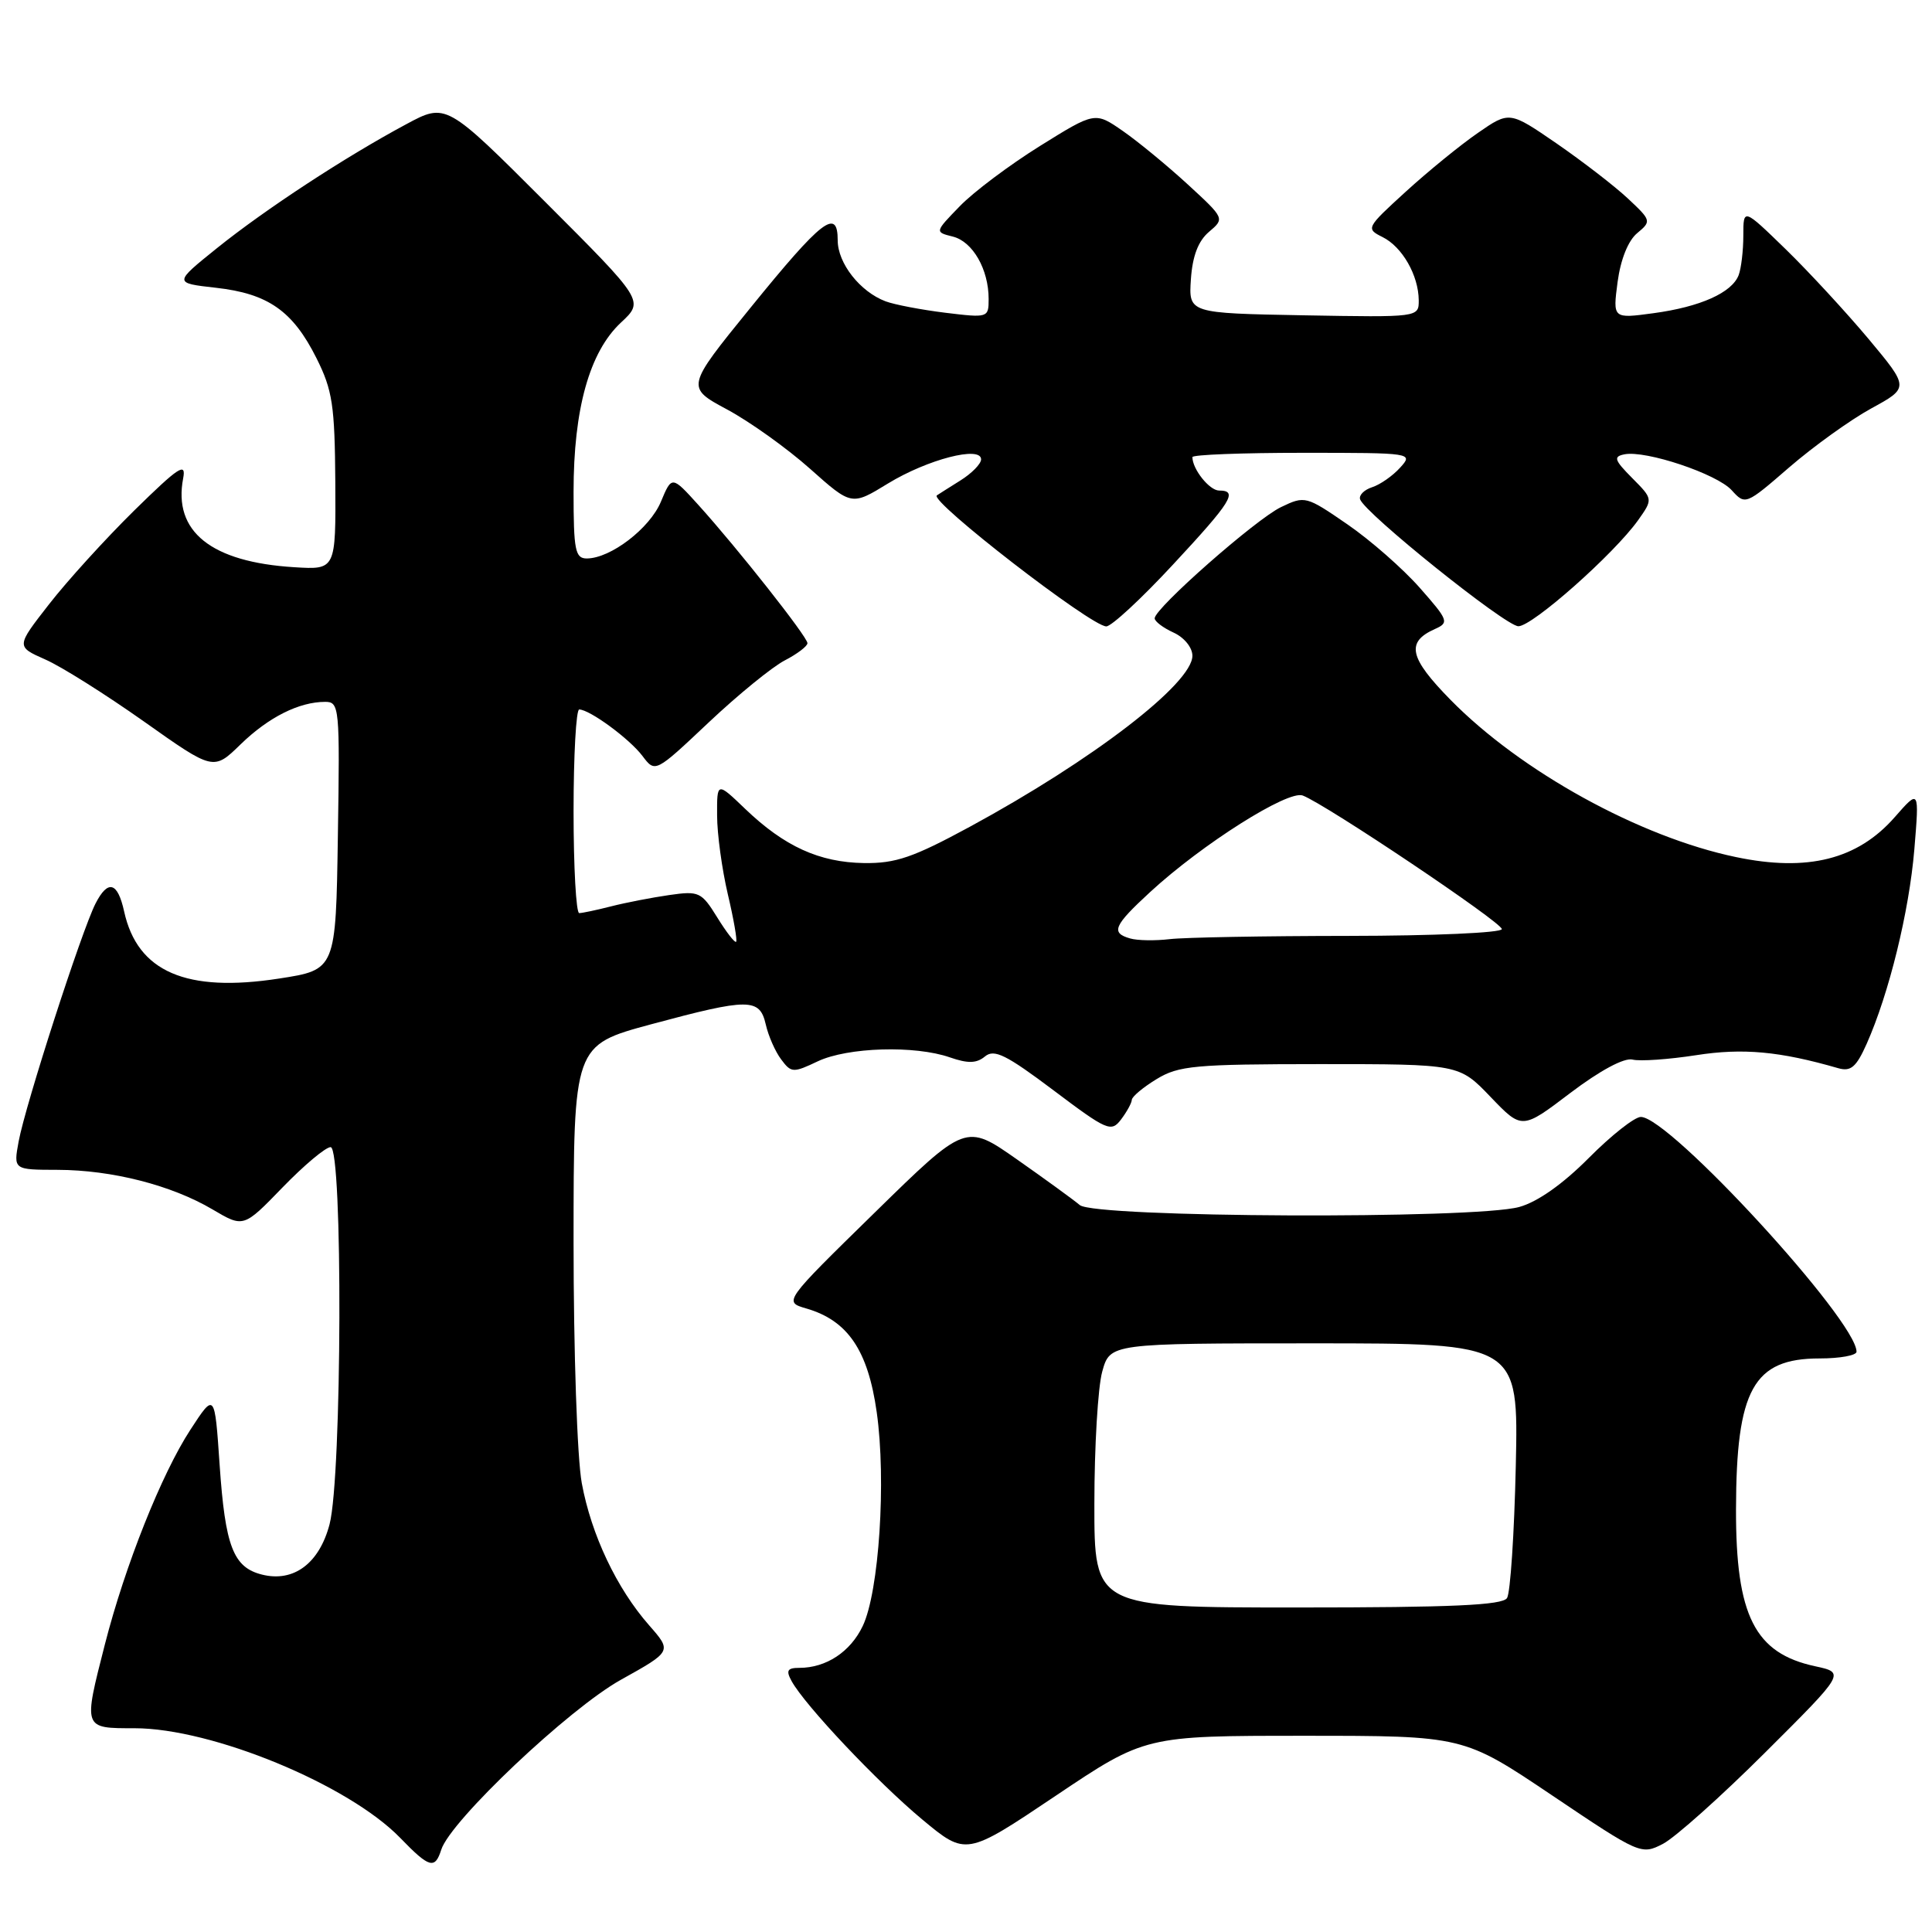 <?xml version="1.0" encoding="UTF-8" standalone="no"?>
<!DOCTYPE svg PUBLIC "-//W3C//DTD SVG 1.1//EN" "http://www.w3.org/Graphics/SVG/1.1/DTD/svg11.dtd" >
<svg xmlns="http://www.w3.org/2000/svg" xmlns:xlink="http://www.w3.org/1999/xlink" version="1.1" viewBox="0 0 256 256">
 <g >
 <path fill="currentColor"
d=" M 58.47 245.09 C 59.68 241.27 75.39 226.41 82.27 222.58 C 89.04 218.81 89.04 218.81 86.02 215.37 C 81.72 210.48 78.35 203.37 77.09 196.53 C 76.48 193.24 76.00 179.11 76.00 164.57 C 76.01 138.50 76.01 138.50 86.25 135.73 C 99.26 132.23 100.66 132.23 101.47 135.75 C 101.81 137.26 102.73 139.35 103.51 140.38 C 104.84 142.17 105.10 142.18 108.36 140.63 C 112.32 138.76 121.23 138.49 125.87 140.11 C 128.27 140.94 129.40 140.91 130.52 139.98 C 131.74 138.97 133.33 139.76 139.58 144.46 C 146.71 149.83 147.24 150.06 148.55 148.33 C 149.31 147.32 149.95 146.16 149.97 145.74 C 149.99 145.31 151.46 144.08 153.25 142.99 C 156.18 141.20 158.32 141.01 174.92 141.00 C 193.34 141.00 193.34 141.00 197.50 145.34 C 201.67 149.69 201.67 149.69 208.08 144.82 C 212.02 141.84 215.20 140.13 216.32 140.40 C 217.31 140.65 221.10 140.38 224.73 139.82 C 230.93 138.85 235.82 139.30 243.57 141.54 C 245.24 142.02 245.96 141.41 247.34 138.32 C 250.31 131.64 252.97 120.79 253.66 112.55 C 254.32 104.56 254.32 104.56 251.06 108.28 C 246.14 113.89 239.52 115.55 230.04 113.57 C 217.29 110.92 201.54 102.24 192.21 92.74 C 186.72 87.15 186.26 85.08 190.13 83.35 C 192.04 82.50 191.93 82.20 188.13 77.89 C 185.92 75.38 181.61 71.59 178.54 69.48 C 173.06 65.71 172.91 65.67 169.73 67.20 C 166.39 68.81 153.00 80.60 153.00 81.93 C 153.00 82.34 154.12 83.19 155.50 83.82 C 156.91 84.46 158.00 85.80 158.00 86.89 C 158.00 90.57 144.77 100.73 128.51 109.55 C 121.00 113.62 118.68 114.42 114.48 114.36 C 108.57 114.27 103.94 112.16 98.75 107.19 C 95.00 103.59 95.00 103.59 95.02 108.05 C 95.02 110.50 95.67 115.20 96.44 118.49 C 97.22 121.79 97.71 124.62 97.54 124.79 C 97.37 124.97 96.24 123.51 95.03 121.55 C 92.95 118.19 92.62 118.03 88.67 118.60 C 86.38 118.93 82.92 119.60 81.00 120.09 C 79.08 120.58 77.16 120.99 76.75 120.99 C 76.34 121.00 76.00 114.92 76.00 107.50 C 76.00 100.08 76.34 94.00 76.75 94.01 C 78.14 94.02 83.42 97.90 85.13 100.17 C 86.82 102.41 86.82 102.41 93.89 95.74 C 97.78 92.07 102.32 88.37 103.98 87.51 C 105.64 86.65 107.00 85.62 106.99 85.22 C 106.99 84.39 97.72 72.64 92.54 66.91 C 89.02 63.02 89.02 63.02 87.57 66.49 C 86.09 70.02 80.91 73.99 77.75 74.00 C 76.22 74.00 76.00 72.91 76.00 65.18 C 76.00 54.18 78.11 46.64 82.27 42.75 C 85.36 39.87 85.36 39.87 72.23 26.74 C 59.11 13.62 59.11 13.62 53.81 16.47 C 45.72 20.81 35.14 27.74 28.75 32.88 C 23.01 37.50 23.01 37.50 28.60 38.13 C 35.52 38.90 38.80 41.20 41.93 47.45 C 44.06 51.70 44.36 53.70 44.43 63.90 C 44.50 75.50 44.50 75.50 39.00 75.16 C 27.97 74.48 22.92 70.43 24.27 63.38 C 24.69 61.19 23.68 61.86 17.79 67.64 C 13.96 71.41 8.87 77.01 6.48 80.09 C 2.13 85.67 2.13 85.67 5.99 87.38 C 8.12 88.31 14.00 92.02 19.07 95.60 C 28.29 102.13 28.29 102.13 31.89 98.62 C 35.59 95.03 39.63 93.00 43.09 93.00 C 44.97 93.00 45.04 93.70 44.77 110.75 C 44.50 128.50 44.50 128.50 37.00 129.66 C 24.67 131.57 18.21 128.77 16.45 120.78 C 15.59 116.86 14.31 116.50 12.66 119.72 C 10.82 123.32 3.37 146.38 2.47 151.25 C 1.78 155.00 1.78 155.00 7.64 155.01 C 14.83 155.03 22.72 157.04 28.17 160.26 C 32.27 162.68 32.27 162.68 37.44 157.34 C 40.29 154.40 43.15 152.00 43.81 152.00 C 45.44 152.00 45.32 195.66 43.67 201.97 C 42.31 207.16 38.91 209.70 34.71 208.64 C 30.91 207.69 29.84 204.91 29.10 194.08 C 28.45 184.50 28.45 184.50 25.22 189.46 C 21.41 195.30 16.57 207.45 13.90 217.88 C 11.03 229.12 10.98 229.00 17.83 229.00 C 28.10 229.00 46.19 236.47 53.04 243.54 C 56.89 247.52 57.63 247.73 58.47 245.09 Z  M 172.82 230.00 C 193.92 230.00 193.92 230.00 205.68 237.91 C 217.30 245.73 217.48 245.80 220.35 244.32 C 221.95 243.49 228.04 238.05 233.88 232.23 C 244.50 221.65 244.50 221.65 240.53 220.79 C 232.51 219.07 230.00 214.10 230.03 200.00 C 230.06 184.10 232.33 180.00 241.11 180.00 C 243.80 180.00 246.00 179.60 246.00 179.11 C 246.00 174.97 221.22 148.00 217.42 148.00 C 216.59 148.00 213.49 150.45 210.52 153.44 C 207.09 156.89 203.74 159.26 201.31 159.93 C 195.40 161.57 145.08 161.35 143.08 159.68 C 142.21 158.95 138.45 156.22 134.73 153.61 C 127.96 148.87 127.96 148.87 115.89 160.69 C 103.82 172.50 103.82 172.50 106.84 173.38 C 112.33 174.97 115.01 178.91 116.17 187.12 C 117.45 196.16 116.48 210.92 114.32 215.45 C 112.69 218.88 109.47 221.00 105.92 221.00 C 104.33 221.00 104.12 221.35 104.89 222.75 C 106.64 225.95 116.29 236.17 122.19 241.08 C 128.01 245.92 128.01 245.92 139.87 237.96 C 151.73 230.00 151.73 230.00 172.82 230.00 Z  M 155.41 74.83 C 163.18 66.48 164.10 65.00 161.54 65.00 C 160.26 65.00 158.00 62.17 158.00 60.57 C 158.00 60.25 164.59 60.00 172.65 60.00 C 187.18 60.00 187.29 60.02 185.52 61.97 C 184.54 63.06 182.87 64.22 181.81 64.56 C 180.76 64.90 180.04 65.62 180.22 66.16 C 180.83 68.00 199.48 82.96 201.19 82.98 C 203.04 83.00 213.84 73.43 217.05 68.94 C 219.04 66.13 219.04 66.13 216.27 63.34 C 213.90 60.95 213.75 60.50 215.25 60.20 C 218.08 59.64 227.50 62.79 229.46 64.96 C 231.26 66.94 231.32 66.92 237.10 61.91 C 240.31 59.14 245.19 55.63 247.95 54.12 C 252.98 51.37 252.98 51.37 247.61 44.93 C 244.65 41.40 239.71 36.04 236.62 33.03 C 231.00 27.57 231.00 27.57 231.00 31.20 C 231.00 33.20 230.72 35.56 230.38 36.46 C 229.48 38.79 225.30 40.66 219.10 41.50 C 213.70 42.23 213.70 42.23 214.34 37.36 C 214.74 34.37 215.74 31.88 216.94 30.89 C 218.84 29.31 218.81 29.21 215.69 26.29 C 213.94 24.65 209.69 21.38 206.26 19.01 C 200.01 14.72 200.01 14.72 195.83 17.61 C 193.52 19.20 189.23 22.70 186.28 25.39 C 181.03 30.18 180.96 30.30 183.19 31.41 C 185.81 32.71 187.96 36.48 187.99 39.78 C 188.00 42.05 188.00 42.05 172.75 41.78 C 157.50 41.50 157.50 41.50 157.80 37.00 C 158.01 33.93 158.77 31.93 160.20 30.72 C 162.29 28.95 162.28 28.94 157.39 24.44 C 154.70 21.97 150.83 18.78 148.80 17.37 C 145.10 14.80 145.10 14.80 137.79 19.35 C 133.77 21.86 128.99 25.44 127.17 27.33 C 123.85 30.75 123.85 30.75 126.26 31.35 C 128.89 32.01 131.00 35.68 131.00 39.62 C 131.00 42.11 130.92 42.13 125.25 41.44 C 122.09 41.05 118.53 40.37 117.35 39.93 C 113.97 38.66 111.00 34.89 111.00 31.84 C 111.00 27.49 108.92 29.10 99.45 40.77 C 90.88 51.32 90.88 51.32 96.35 54.26 C 99.36 55.88 104.30 59.41 107.33 62.11 C 112.84 67.02 112.84 67.02 117.67 64.06 C 122.90 60.87 130.00 59.03 130.00 60.87 C 130.00 61.46 128.76 62.73 127.25 63.67 C 125.74 64.62 124.34 65.50 124.14 65.64 C 123.08 66.36 144.58 83.00 146.59 83.00 C 147.27 83.00 151.24 79.33 155.41 74.83 Z  M 149.75 124.35 C 147.15 123.61 147.56 122.66 152.39 118.21 C 159.28 111.86 170.66 104.66 172.62 105.41 C 175.74 106.61 199.00 122.22 199.00 123.11 C 199.00 123.60 189.89 124.00 178.75 124.01 C 167.61 124.02 156.93 124.21 155.00 124.44 C 153.07 124.67 150.71 124.63 149.75 124.35 Z  M 145.01 199.25 C 145.01 191.69 145.48 183.81 146.05 181.75 C 147.09 178.00 147.09 178.00 174.15 178.00 C 201.21 178.00 201.21 178.00 200.85 194.25 C 200.65 203.19 200.13 211.06 199.69 211.75 C 199.08 212.70 192.40 213.00 171.94 213.00 C 145.00 213.00 145.00 213.00 145.01 199.25 Z "/>
</g>
</svg>